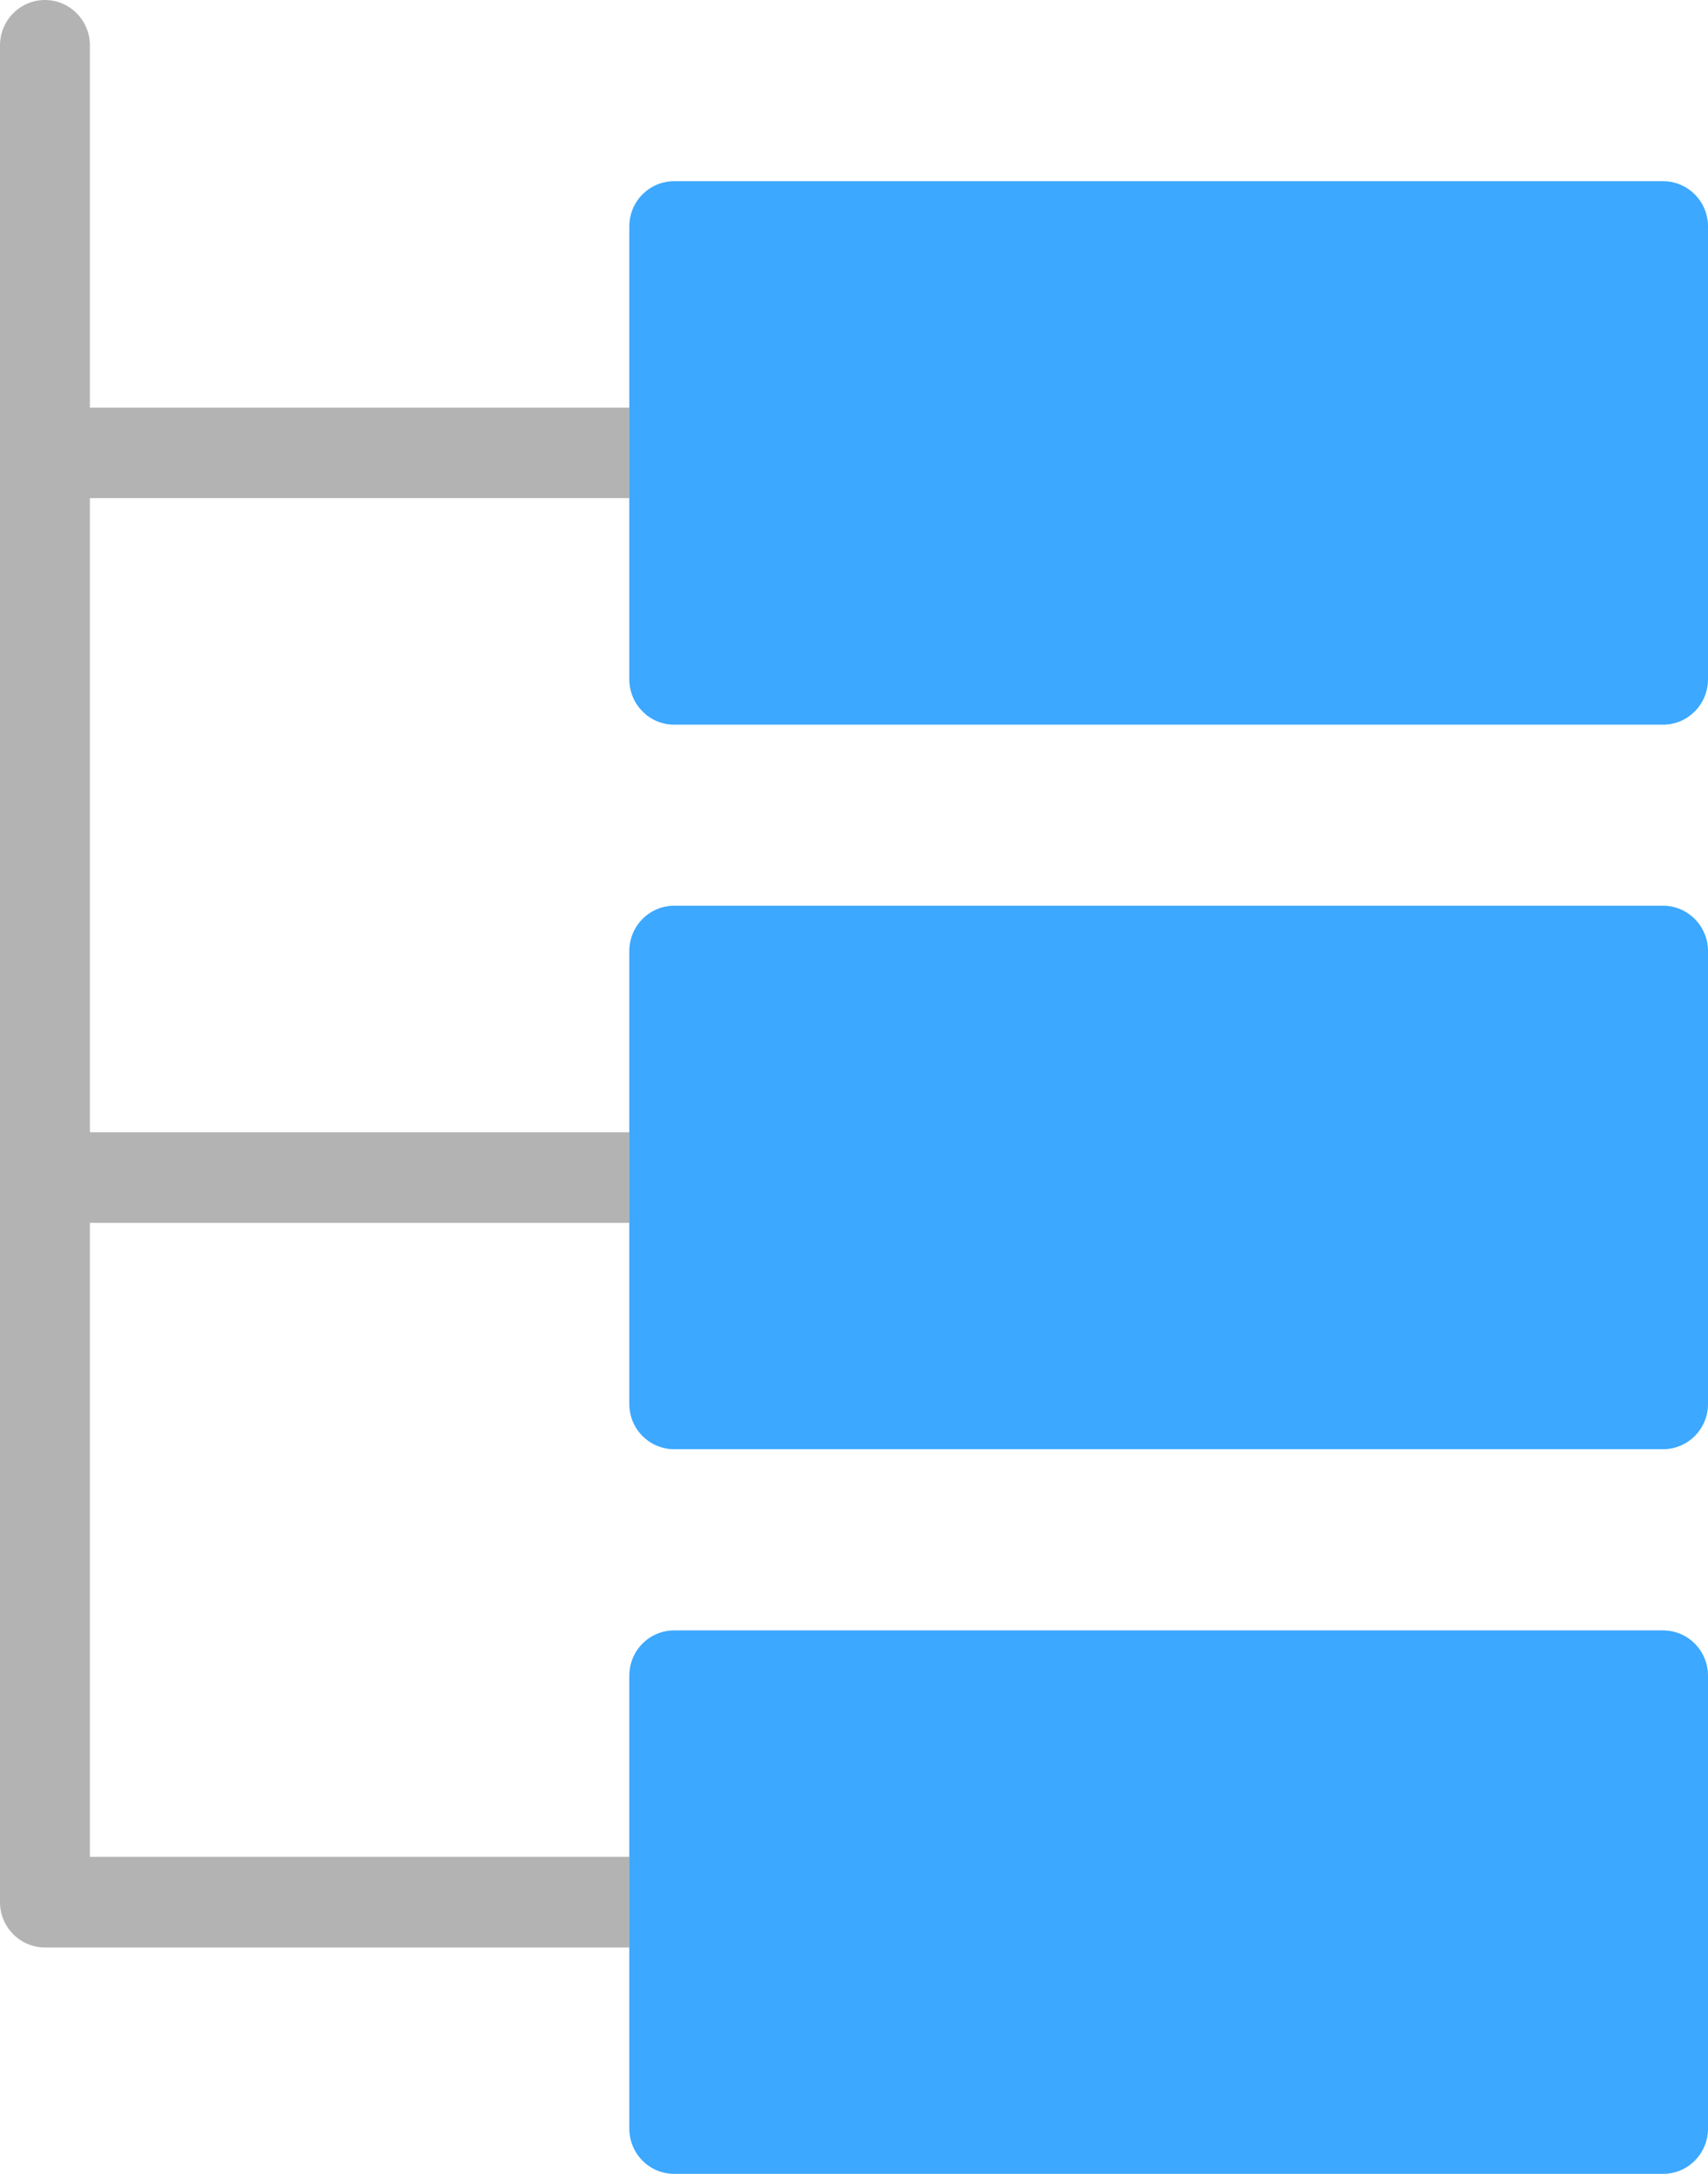 <?xml version="1.0" encoding="UTF-8" standalone="no"?>
<svg width="11px" height="14px" viewBox="0 0 11 14" version="1.1" xmlns="http://www.w3.org/2000/svg" xmlns:xlink="http://www.w3.org/1999/xlink">
    <!-- Generator: Sketch 3.6.1 (26313) - http://www.bohemiancoding.com/sketch -->
    <title>design-color-2_filter-organization</title>
    <desc>Created with Sketch.</desc>
    <defs></defs>
    <g id="Page-1" stroke="none" stroke-width="1" fill="none" fill-rule="evenodd">
        <g id="38机构人员" transform="translate(-49, -135)">
            <g id="Group-3" transform="translate(0, 70)">
                <g id="Group-2" transform="translate(36, 62)">
                    <g id="design-color-2_filter-organization" transform="translate(13, 3)">
                        <g id="Group">
                            <path d="M4.053,3.208 L4.053,2.625 L0.579,2.625 L0.579,0.292 C0.579,0.131 0.449,0 0.289,0 C0.13,0 0,0.131 0,0.292 L0,12.25 C0,12.411 0.13,12.542 0.289,12.542 L4.053,12.542 L4.053,11.958 L0.579,11.958 L0.579,7.875 L4.053,7.875 L4.053,7.292 L0.579,7.292 L0.579,3.208 L4.053,3.208 L4.053,3.208 Z" id="Shape" fill="#B3B3B3"></path>
                            <path d="M10.711,4.667 L4.342,4.667 C4.182,4.667 4.053,4.536 4.053,4.375 L4.053,1.458 C4.053,1.297 4.182,1.167 4.342,1.167 L10.711,1.167 C10.87,1.167 11,1.297 11,1.458 L11,4.375 C11,4.536 10.87,4.667 10.711,4.667 L10.711,4.667 Z" id="Shape" fill="#3CA8FF"></path>
                            <path d="M10.711,14 L4.342,14 C4.182,14 4.053,13.87 4.053,13.708 L4.053,10.792 C4.053,10.63 4.182,10.5 4.342,10.5 L10.711,10.5 C10.87,10.5 11,10.63 11,10.792 L11,13.708 C11,13.87 10.87,14 10.711,14 L10.711,14 Z" id="Shape" fill="#3CA8FF"></path>
                            <path d="M10.711,9.333 L4.342,9.333 C4.182,9.333 4.053,9.203 4.053,9.042 L4.053,6.125 C4.053,5.964 4.182,5.833 4.342,5.833 L10.711,5.833 C10.87,5.833 11,5.964 11,6.125 L11,9.042 C11,9.203 10.87,9.333 10.711,9.333 L10.711,9.333 Z" id="Shape" fill="#3CA8FF"></path>
                        </g>
                    </g>
                </g>
            </g>
        </g>
    </g>
</svg>